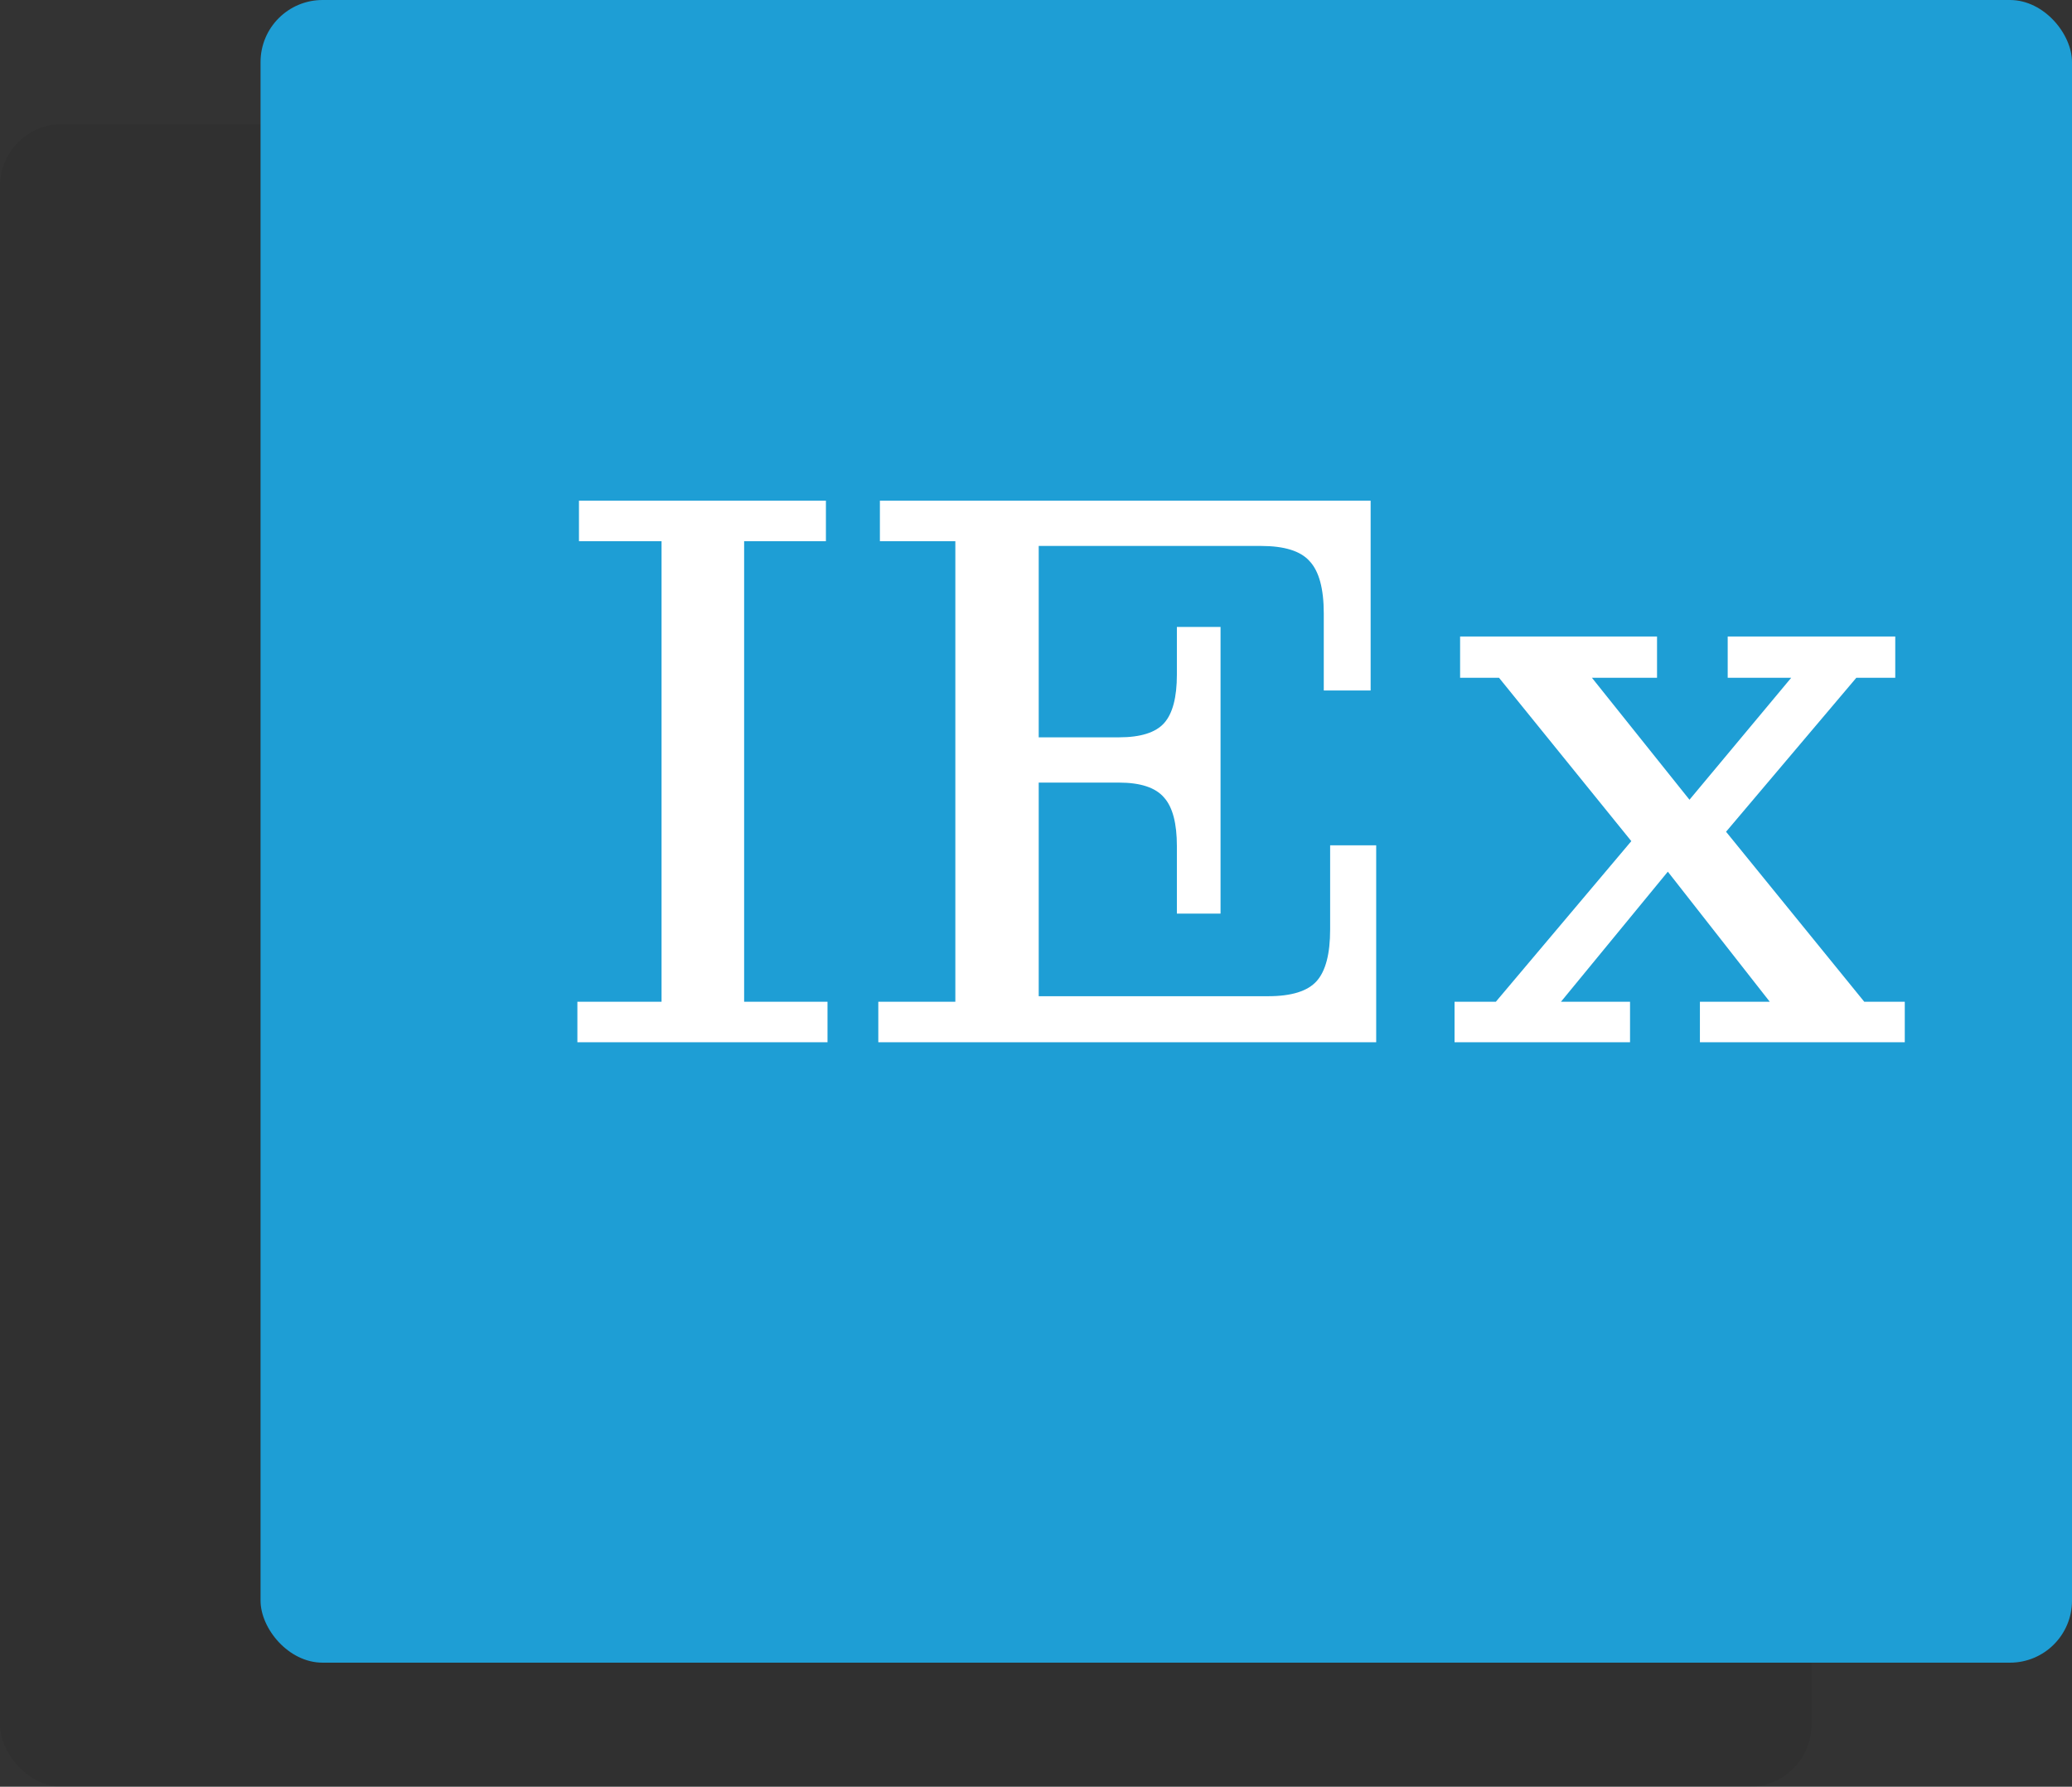 <svg width="167" height="144" viewBox="0 0 167 144" fill="none" xmlns="http://www.w3.org/2000/svg">
    <rect x="0" y="0" width="167" height="144" fill="#333333" stroke="none"/>
    <rect y="10" width="146" height="134" rx="5" fill="black" fill-opacity="0.06" style="mix-blend-mode:multiply"/>
    <rect x="21" width="146" height="134" rx="5" fill="#1E9ED5"/>
    <path d="M46.536 84V80.736H53.32V43.616H46.664V40.352H66.568V43.616H59.976V80.736H66.696V84H46.536ZM70.79 84V80.736H76.999V43.616H70.918V40.352H83.719V84H70.79ZM83.719 84V80.288H110.919V84H83.719ZM94.855 68.192C94.855 66.357 94.513 65.056 93.831 64.288C93.148 63.477 91.932 63.072 90.183 63.072H98.374V73.632H94.855V68.192ZM83.719 63.072V59.424H98.374V63.072H83.719ZM102.215 80.288C104.092 80.288 105.393 79.883 106.119 79.072C106.844 78.261 107.207 76.875 107.207 74.912V68.128H110.919V80.288H102.215ZM90.183 59.424C91.932 59.424 93.148 59.04 93.831 58.272C94.513 57.504 94.855 56.203 94.855 54.368V50.528H98.374V59.424H90.183ZM83.719 44V40.352H110.471V44H83.719ZM106.694 49.44C106.694 47.435 106.311 46.027 105.543 45.216C104.817 44.405 103.516 44 101.639 44H110.471V55.648H106.694V49.44ZM117.234 84V80.736H120.562L132.978 66.016H138.29L150.258 80.736H153.522V84H137.01V80.736H142.642L133.362 68.896H135.538L125.81 80.736H131.378V84H117.234ZM132.274 68.768L120.818 54.624H117.682V51.296H133.554V54.624H128.306L137.266 65.824H135.026L144.37 54.624H139.25V51.296H152.754V54.624H149.618L137.65 68.768H132.274Z" fill="white"/>
</svg>
